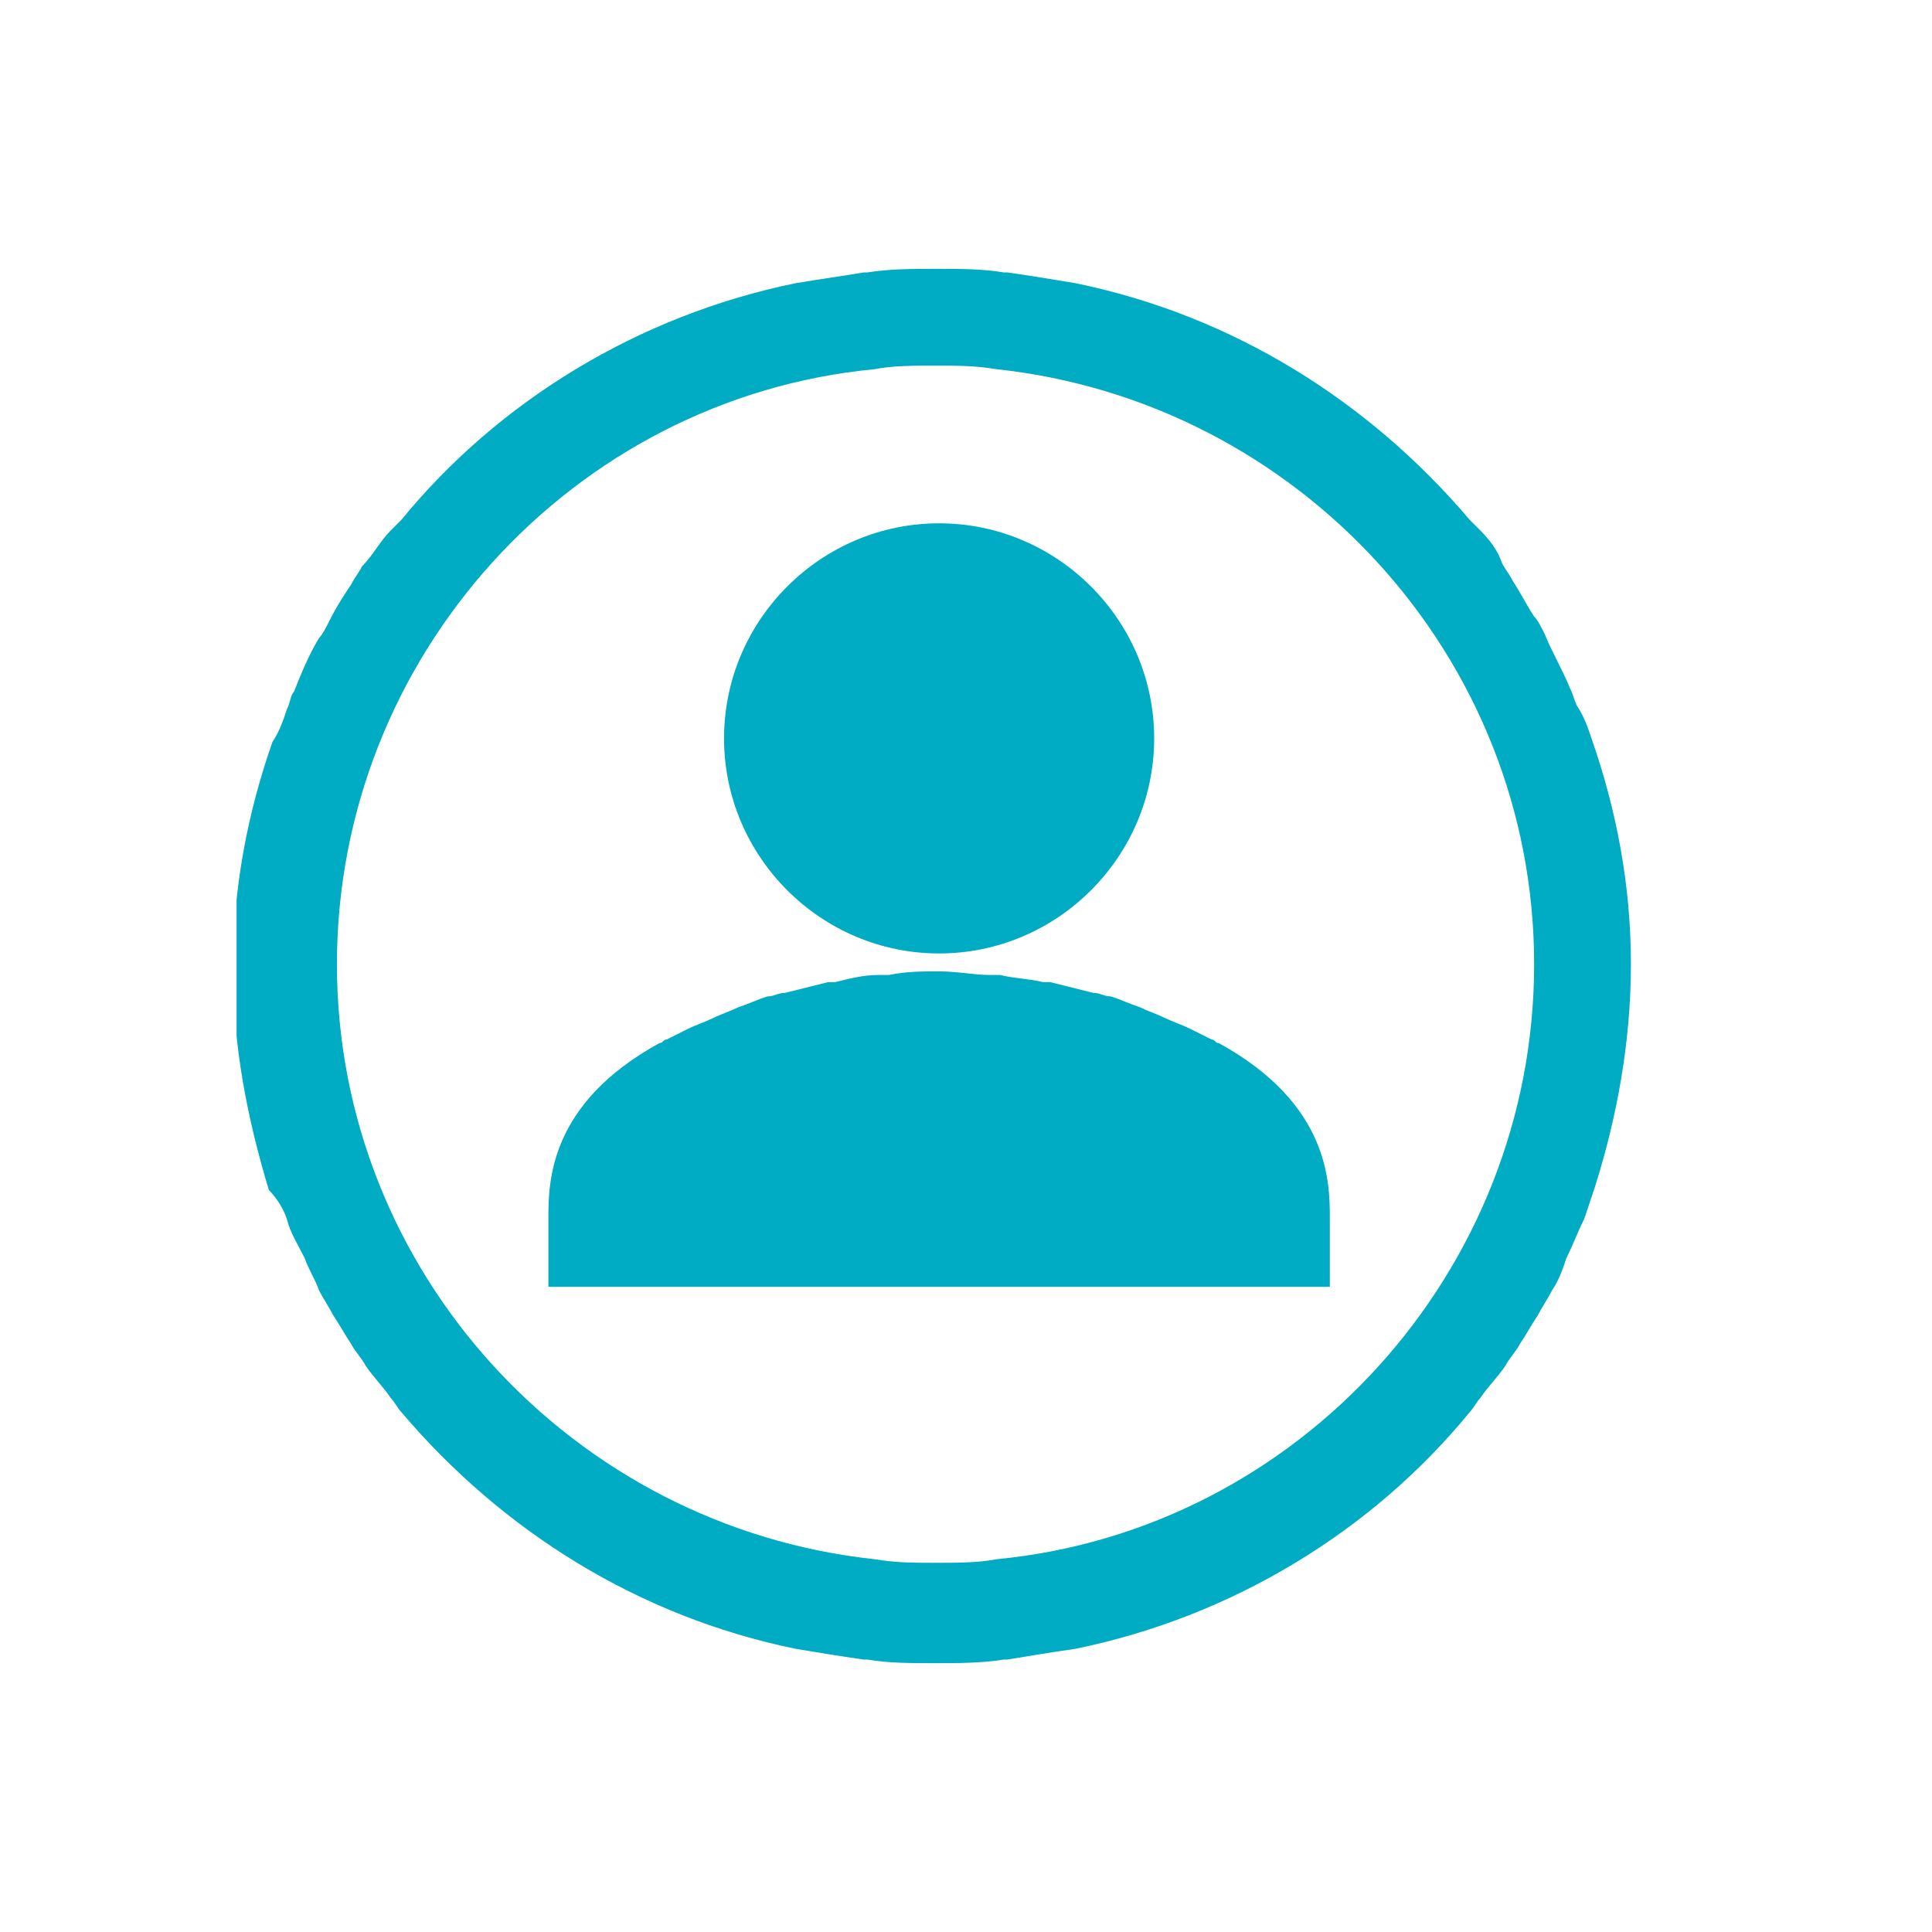 <?xml version="1.0" encoding="utf-8"?>
<!-- Generator: Adobe Illustrator 28.0.0, SVG Export Plug-In . SVG Version: 6.00 Build 0)  -->
<svg version="1.1" id="Ebene_1" xmlns="http://www.w3.org/2000/svg" xmlns:xlink="http://www.w3.org/1999/xlink" x="0px" y="0px"
	 viewBox="0 0 53.9 53.9" style="enable-background:new 0 0 53.9 53.9;" xml:space="preserve">
<style type="text/css">
	.st0{clip-path:url(#SVGID_00000019646742365523350060000018440886047627219369_);fill:#00ABC4;}
</style>
<g>
	<defs>
		<rect id="SVGID_1_" x="6.6" y="7.4" width="39" height="39"/>
	</defs>
	<clipPath id="SVGID_00000111912274314215295030000015664601536093140134_">
		<use xlink:href="#SVGID_1_"  style="overflow:visible;"/>
	</clipPath>
	<path style="clip-path:url(#SVGID_00000111912274314215295030000015664601536093140134_);fill:#00ABC4;" d="M42.1,36.3"/>
	<path style="clip-path:url(#SVGID_00000111912274314215295030000015664601536093140134_);fill:#00ABC4;" d="M32.2,20.6
		c0-3.3-2.7-6-6-6c-3.3,0-6,2.7-6,6c0,3.3,2.7,6,6,6C29.5,26.6,32.2,23.9,32.2,20.6 M37.1,35.9v-1.9c0-1,0-3.2-3.1-4.9c0,0,0,0,0,0
		c-0.1,0-0.1-0.1-0.2-0.1c-0.2-0.1-0.4-0.2-0.6-0.3c-0.2-0.1-0.5-0.2-0.7-0.3c-0.2-0.1-0.5-0.2-0.7-0.3c-0.3-0.1-0.5-0.2-0.8-0.3
		c-0.2,0-0.3-0.1-0.5-0.1c-0.4-0.1-0.8-0.2-1.2-0.3c-0.1,0-0.1,0-0.2,0c-0.4-0.1-0.8-0.1-1.2-0.2c-0.1,0-0.2,0-0.3,0
		c-0.4,0-0.9-0.1-1.4-0.1c0,0,0,0,0,0c0,0,0,0,0,0c0,0,0,0,0,0c0,0,0,0,0,0c-0.5,0-0.9,0-1.4,0.1c-0.1,0-0.2,0-0.3,0
		c-0.4,0-0.8,0.1-1.2,0.2c-0.1,0-0.1,0-0.2,0c-0.4,0.1-0.8,0.2-1.2,0.3c-0.2,0-0.3,0.1-0.5,0.1c-0.3,0.1-0.5,0.2-0.8,0.3
		c-0.2,0.1-0.5,0.2-0.7,0.3c-0.2,0.1-0.5,0.2-0.7,0.3c-0.2,0.1-0.4,0.2-0.6,0.3c-0.1,0-0.1,0.1-0.2,0.1c0,0,0,0,0,0
		c-3.1,1.7-3.1,3.9-3.1,4.9v1.9h7.7h3.2h0h3.2H37.1z"/>
	<path style="clip-path:url(#SVGID_00000111912274314215295030000015664601536093140134_);fill:#00ABC4;" d="M27.8,10.3
		c8.4,0.9,15,8,15,16.6s-6.6,15.8-15,16.6c0,0,0,0,0,0c-0.5,0.1-1.1,0.1-1.7,0.1c-0.6,0-1.1,0-1.7-0.1c0,0,0,0,0,0
		c-8.4-0.9-15-8-15-16.6s6.6-15.8,15-16.6c0,0,0,0,0,0c0.5-0.1,1.1-0.1,1.7-0.1C26.7,10.2,27.2,10.2,27.8,10.3
		C27.8,10.3,27.8,10.3,27.8,10.3 M41.3,14.8c-0.1-0.1-0.2-0.2-0.3-0.3c-2.8-3.3-6.6-5.7-11-6.6c0,0,0,0,0,0
		c-0.6-0.1-1.2-0.2-1.9-0.3c0,0-0.1,0-0.1,0c-0.6-0.1-1.2-0.1-1.9-0.1c0,0,0,0,0,0s0,0,0,0c-0.6,0-1.3,0-1.9,0.1c0,0-0.1,0-0.1,0
		c-0.6,0.1-1.3,0.2-1.9,0.3c0,0,0,0,0,0c-4.4,0.9-8.3,3.3-11,6.6c-0.1,0.1-0.2,0.2-0.3,0.3c-0.3,0.3-0.5,0.7-0.8,1
		c-0.1,0.2-0.2,0.3-0.3,0.5c-0.2,0.3-0.4,0.6-0.6,1c-0.1,0.2-0.2,0.4-0.3,0.5c-0.3,0.5-0.5,1-0.7,1.5c-0.1,0.1-0.1,0.3-0.2,0.5
		c-0.1,0.3-0.2,0.6-0.4,0.9h0c-0.7,2-1.1,4.1-1.1,6.3c0,2.2,0.4,4.2,1,6.2h0C7.7,33.4,7.9,33.7,8,34c0.1,0.4,0.3,0.7,0.5,1.1
		c0.1,0.3,0.3,0.6,0.4,0.9c0.1,0.2,0.3,0.5,0.4,0.7c0.2,0.3,0.3,0.5,0.5,0.8c0.1,0.2,0.3,0.4,0.4,0.6c0.2,0.3,0.5,0.6,0.7,0.9
		c0.1,0.1,0.2,0.3,0.3,0.4c2.8,3.3,6.6,5.7,11,6.6c0,0,0,0,0,0c0.6,0.1,1.2,0.2,1.9,0.3c0,0,0.1,0,0.1,0c0.6,0.1,1.2,0.1,1.9,0.1
		c0,0,0,0,0,0s0,0,0,0c0.6,0,1.3,0,1.9-0.1c0,0,0.1,0,0.1,0c0.6-0.1,1.2-0.2,1.9-0.3c0,0,0,0,0,0c4.4-0.9,8.3-3.3,11-6.6
		c0.1-0.1,0.2-0.3,0.3-0.4c0.2-0.3,0.5-0.6,0.7-0.9c0.1-0.2,0.3-0.4,0.4-0.6c0.2-0.3,0.3-0.5,0.5-0.8c0.1-0.2,0.3-0.5,0.4-0.7
		c0.2-0.3,0.3-0.6,0.4-0.9c0.2-0.4,0.3-0.7,0.5-1.1c0.1-0.3,0.2-0.6,0.3-0.9h0c0.6-1.9,1-4,1-6.2c0-2.2-0.4-4.3-1.1-6.3h0
		c-0.1-0.3-0.2-0.6-0.4-0.9c-0.1-0.2-0.1-0.3-0.2-0.5c-0.2-0.5-0.5-1-0.7-1.5c-0.1-0.2-0.2-0.4-0.3-0.5c-0.2-0.3-0.4-0.7-0.6-1
		c-0.1-0.2-0.2-0.3-0.3-0.5C41.8,15.4,41.6,15.1,41.3,14.8"/>
</g>
</svg>
